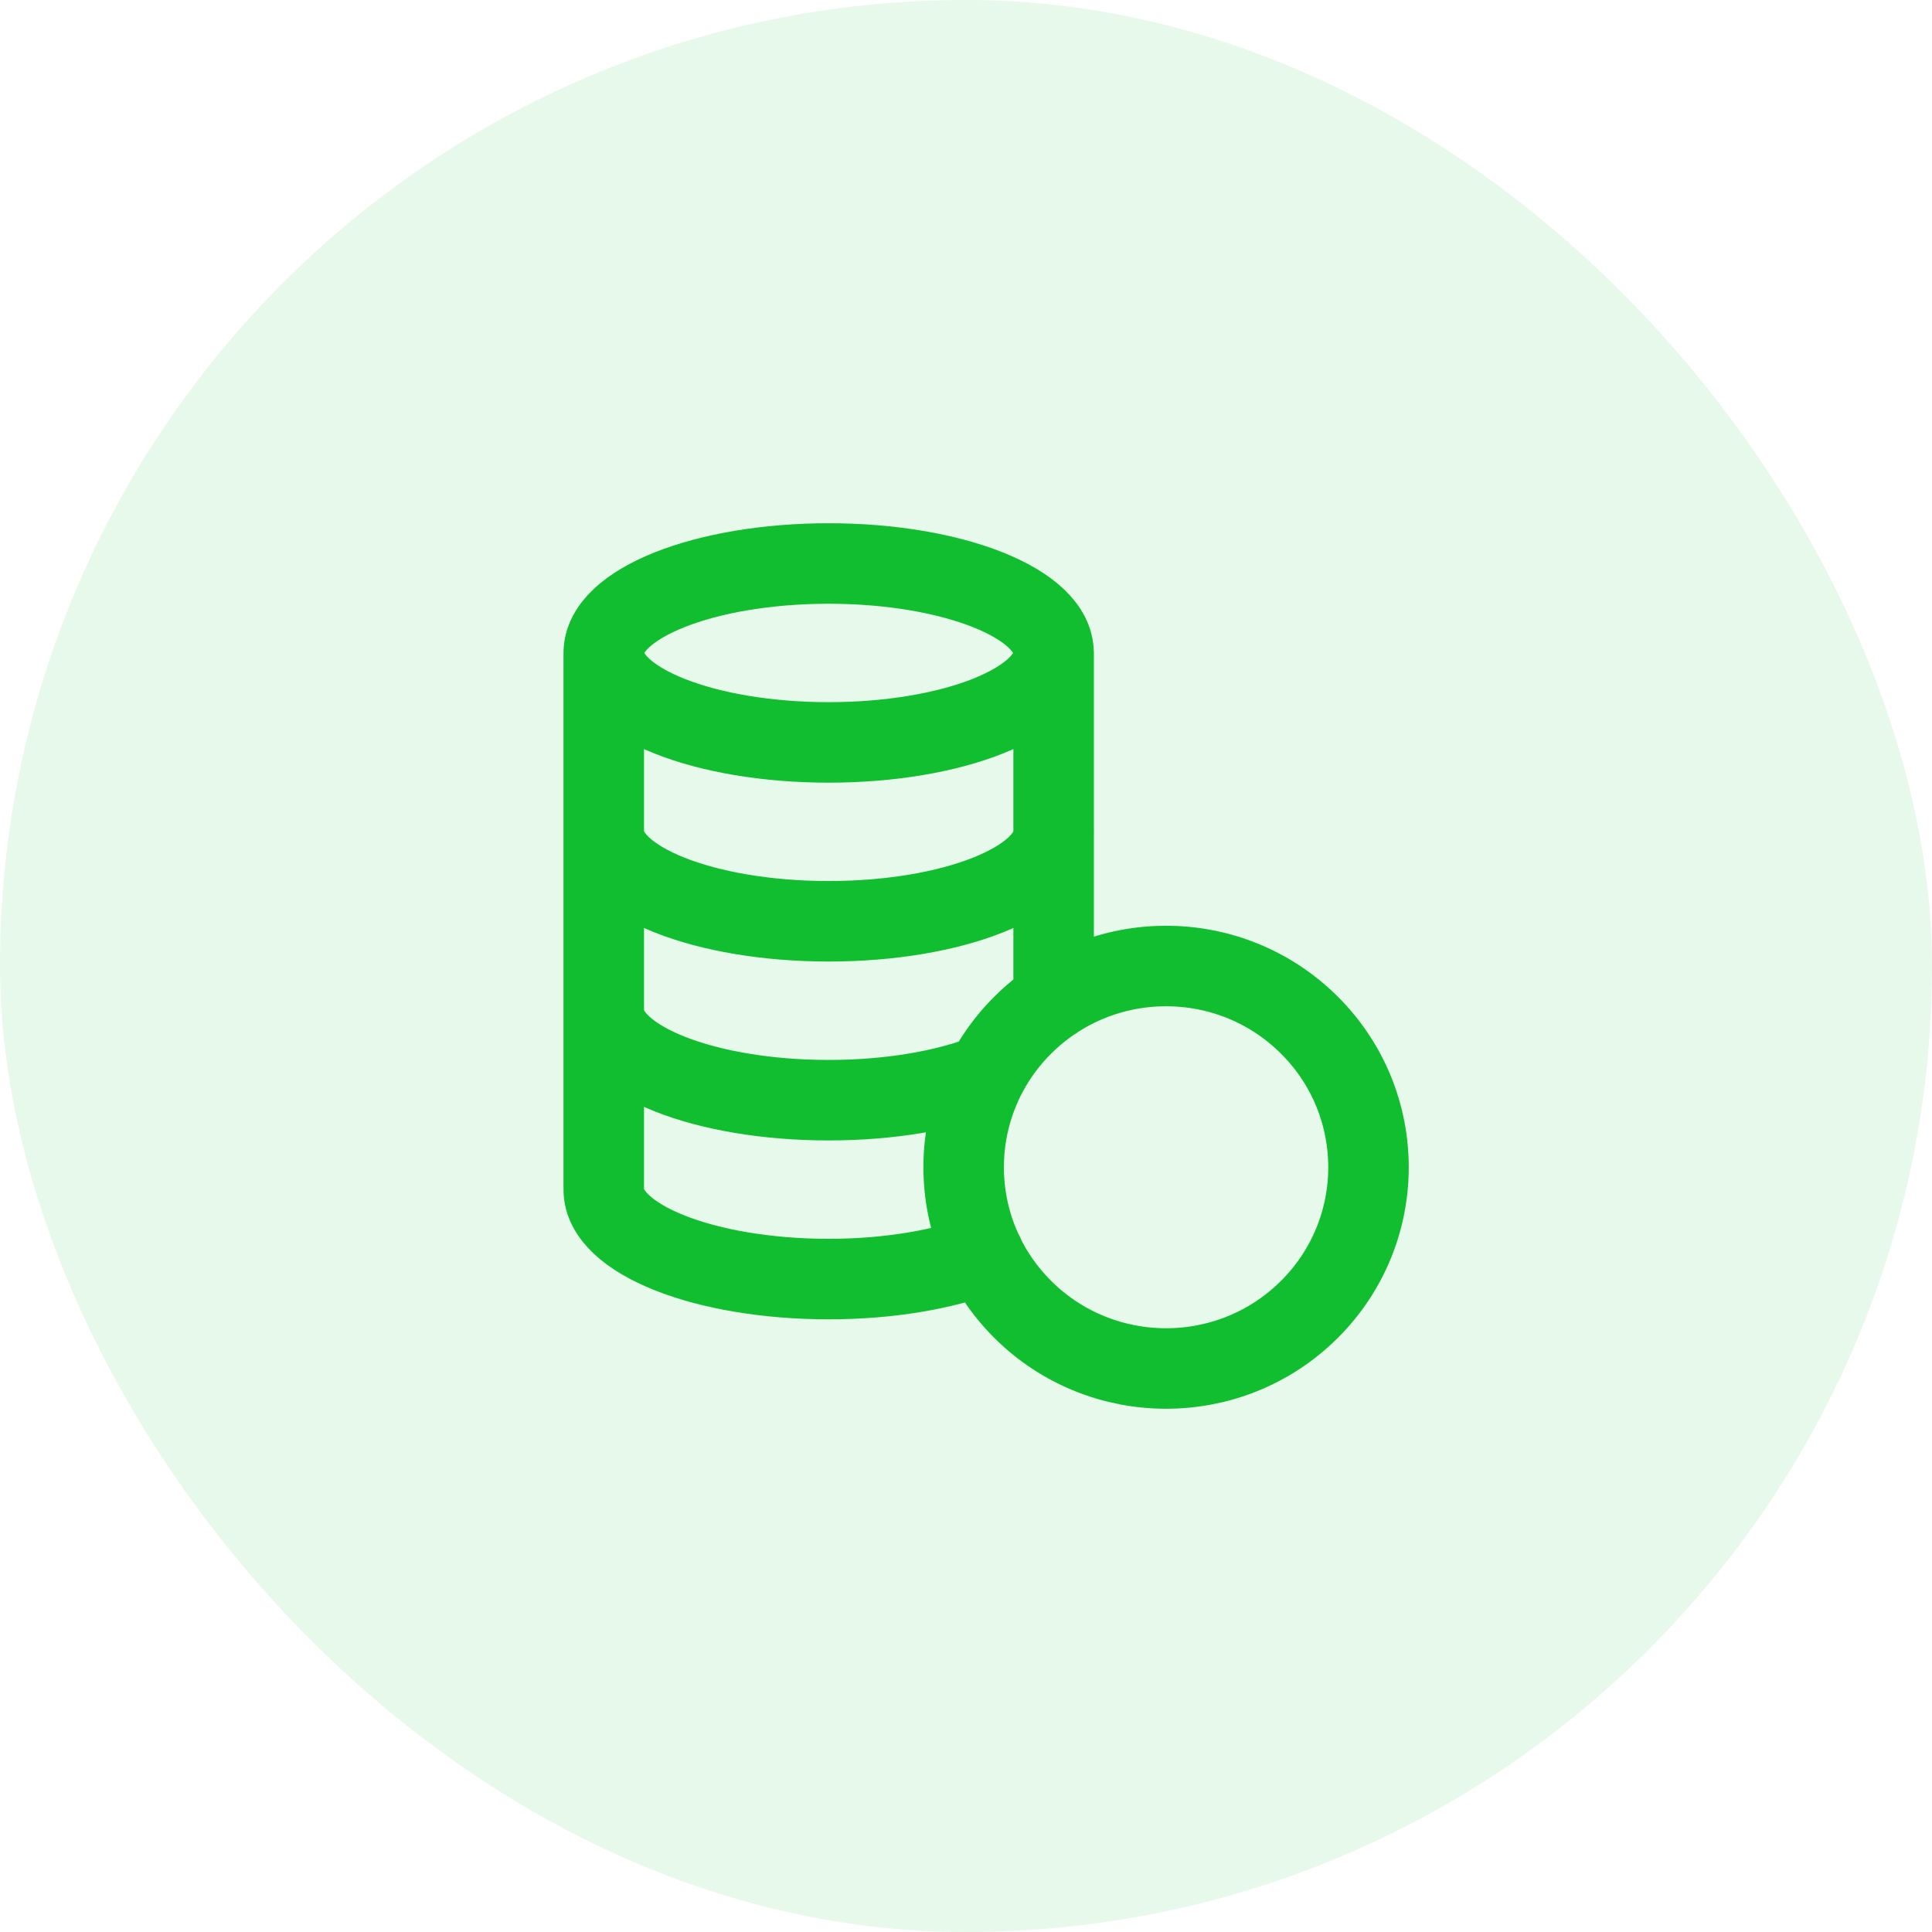 <svg width="48" height="48" viewBox="0 0 48 48" fill="none" xmlns="http://www.w3.org/2000/svg">
<rect width="48" height="48" rx="24" fill="#11BE30" fill-opacity="0.1"/>
<path d="M26.175 16.222C26.177 14.995 23.673 14 20.588 14C17.504 14 15.002 14.996 15 16.222M15 16.222C15 17.45 17.501 18.445 20.588 18.445C23.675 18.445 26.177 17.45 26.177 16.222L26.177 24.845M15 16.222V29.556C15.001 30.783 17.502 31.778 20.588 31.778C22.085 31.778 23.436 31.541 24.439 31.16M15.001 20.667C15.001 21.895 17.503 22.889 20.589 22.889C23.676 22.889 26.178 21.895 26.178 20.667M24.506 26.695C23.498 27.089 22.115 27.334 20.588 27.334C17.502 27.334 15.001 26.339 15.001 25.111M32.527 25.465C34.491 27.417 34.491 30.584 32.527 32.536C30.564 34.488 27.378 34.488 25.414 32.536C23.451 30.584 23.451 27.417 25.414 25.465C27.378 23.512 30.564 23.512 32.527 25.465Z" stroke="#11BE30" stroke-width="2" stroke-linecap="round" stroke-linejoin="round"/>
</svg>
